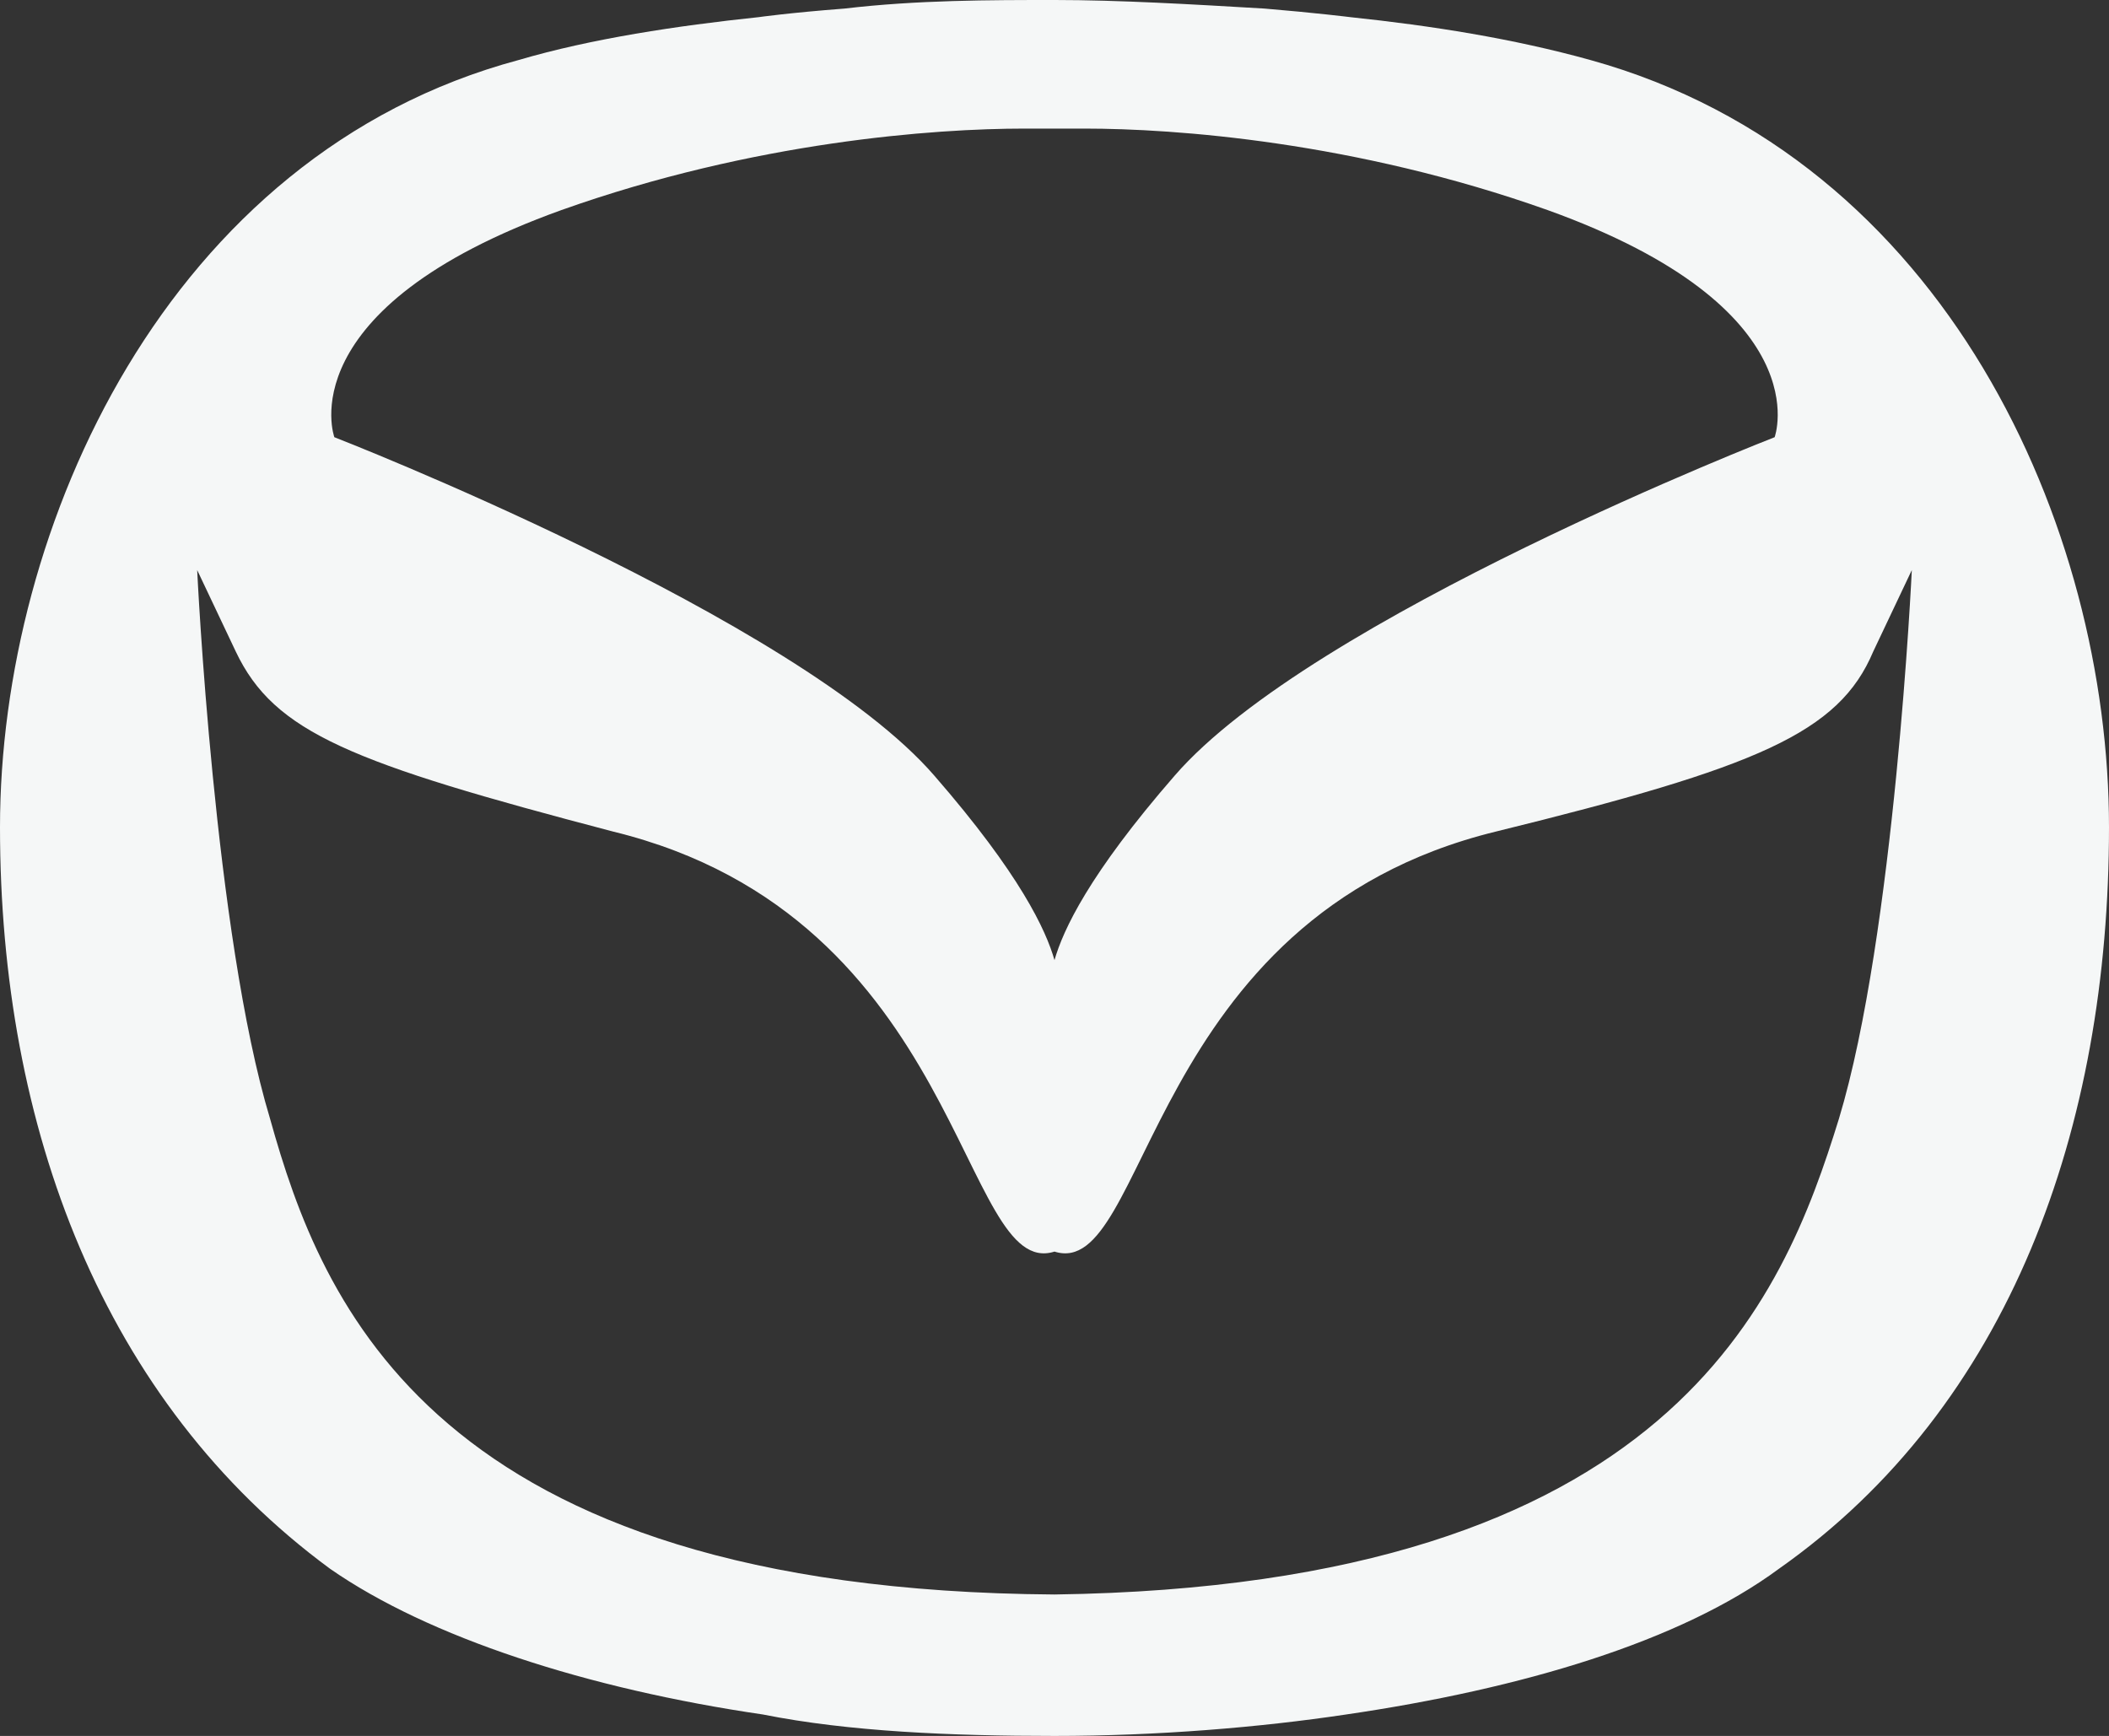 <?xml version="1.0" encoding="utf-8"?>
<!-- Generator: Adobe Illustrator 24.1.2, SVG Export Plug-In . SVG Version: 6.00 Build 0)  -->
<svg version="1.1"
	 id="Layer_1" shape-rendering="geometricPrecision" text-rendering="geometricPrecision" image-rendering="optimizeQuality"
	 xmlns="http://www.w3.org/2000/svg" xmlns:xlink="http://www.w3.org/1999/xlink" x="0px" y="0px" viewBox="0 0 492 405"
	 style="enable-background:new 0 0 492 405;" xml:space="preserve">
<rect x="0" y="0" width="492" height="405" fill="#333333" stroke="none"/>
<style type="text/css">
	.st0{fill-rule:evenodd;clip-rule:evenodd;fill:#F5F7F7;}
</style>
<path id="Layer_x0020_1" class="st0" d="M246,292c22,7,21-78,103-98c61-15,80-23,88-42l9-19c0,0-4,85-17,128c-13,42-39,109-183,111
	c-145-1-171-68-183-111c-13-43-17-128-17-128l9,19c9,19,27,26,88,42C225,214,224,299,246,292z M178,400c20,4,44,5,68,5s48-2,68-5
	c41-6,78-17,101-34c54-38,77-103,77-173S454,37,371,14c-18-5-37-8-56-10c0,0-8-1-20-2c-17-1-34-2-49-2s-32,0-49,2c-13,1-20,2-20,2
	c-19,2-39,5-56,10C39,36,0,123,0,193s24,134,77,173C100,382,137,394,178,400z M239,30h14c21,0,63,3,108,19c64,23,53,53,53,53
	s-108,42-140,79c-20,23-26,36-28,43c-2-7-8-20-28-43c-32-37-140-79-140-79s-11-30,53-53C176,33,218,30,239,30z"/>
</svg>
